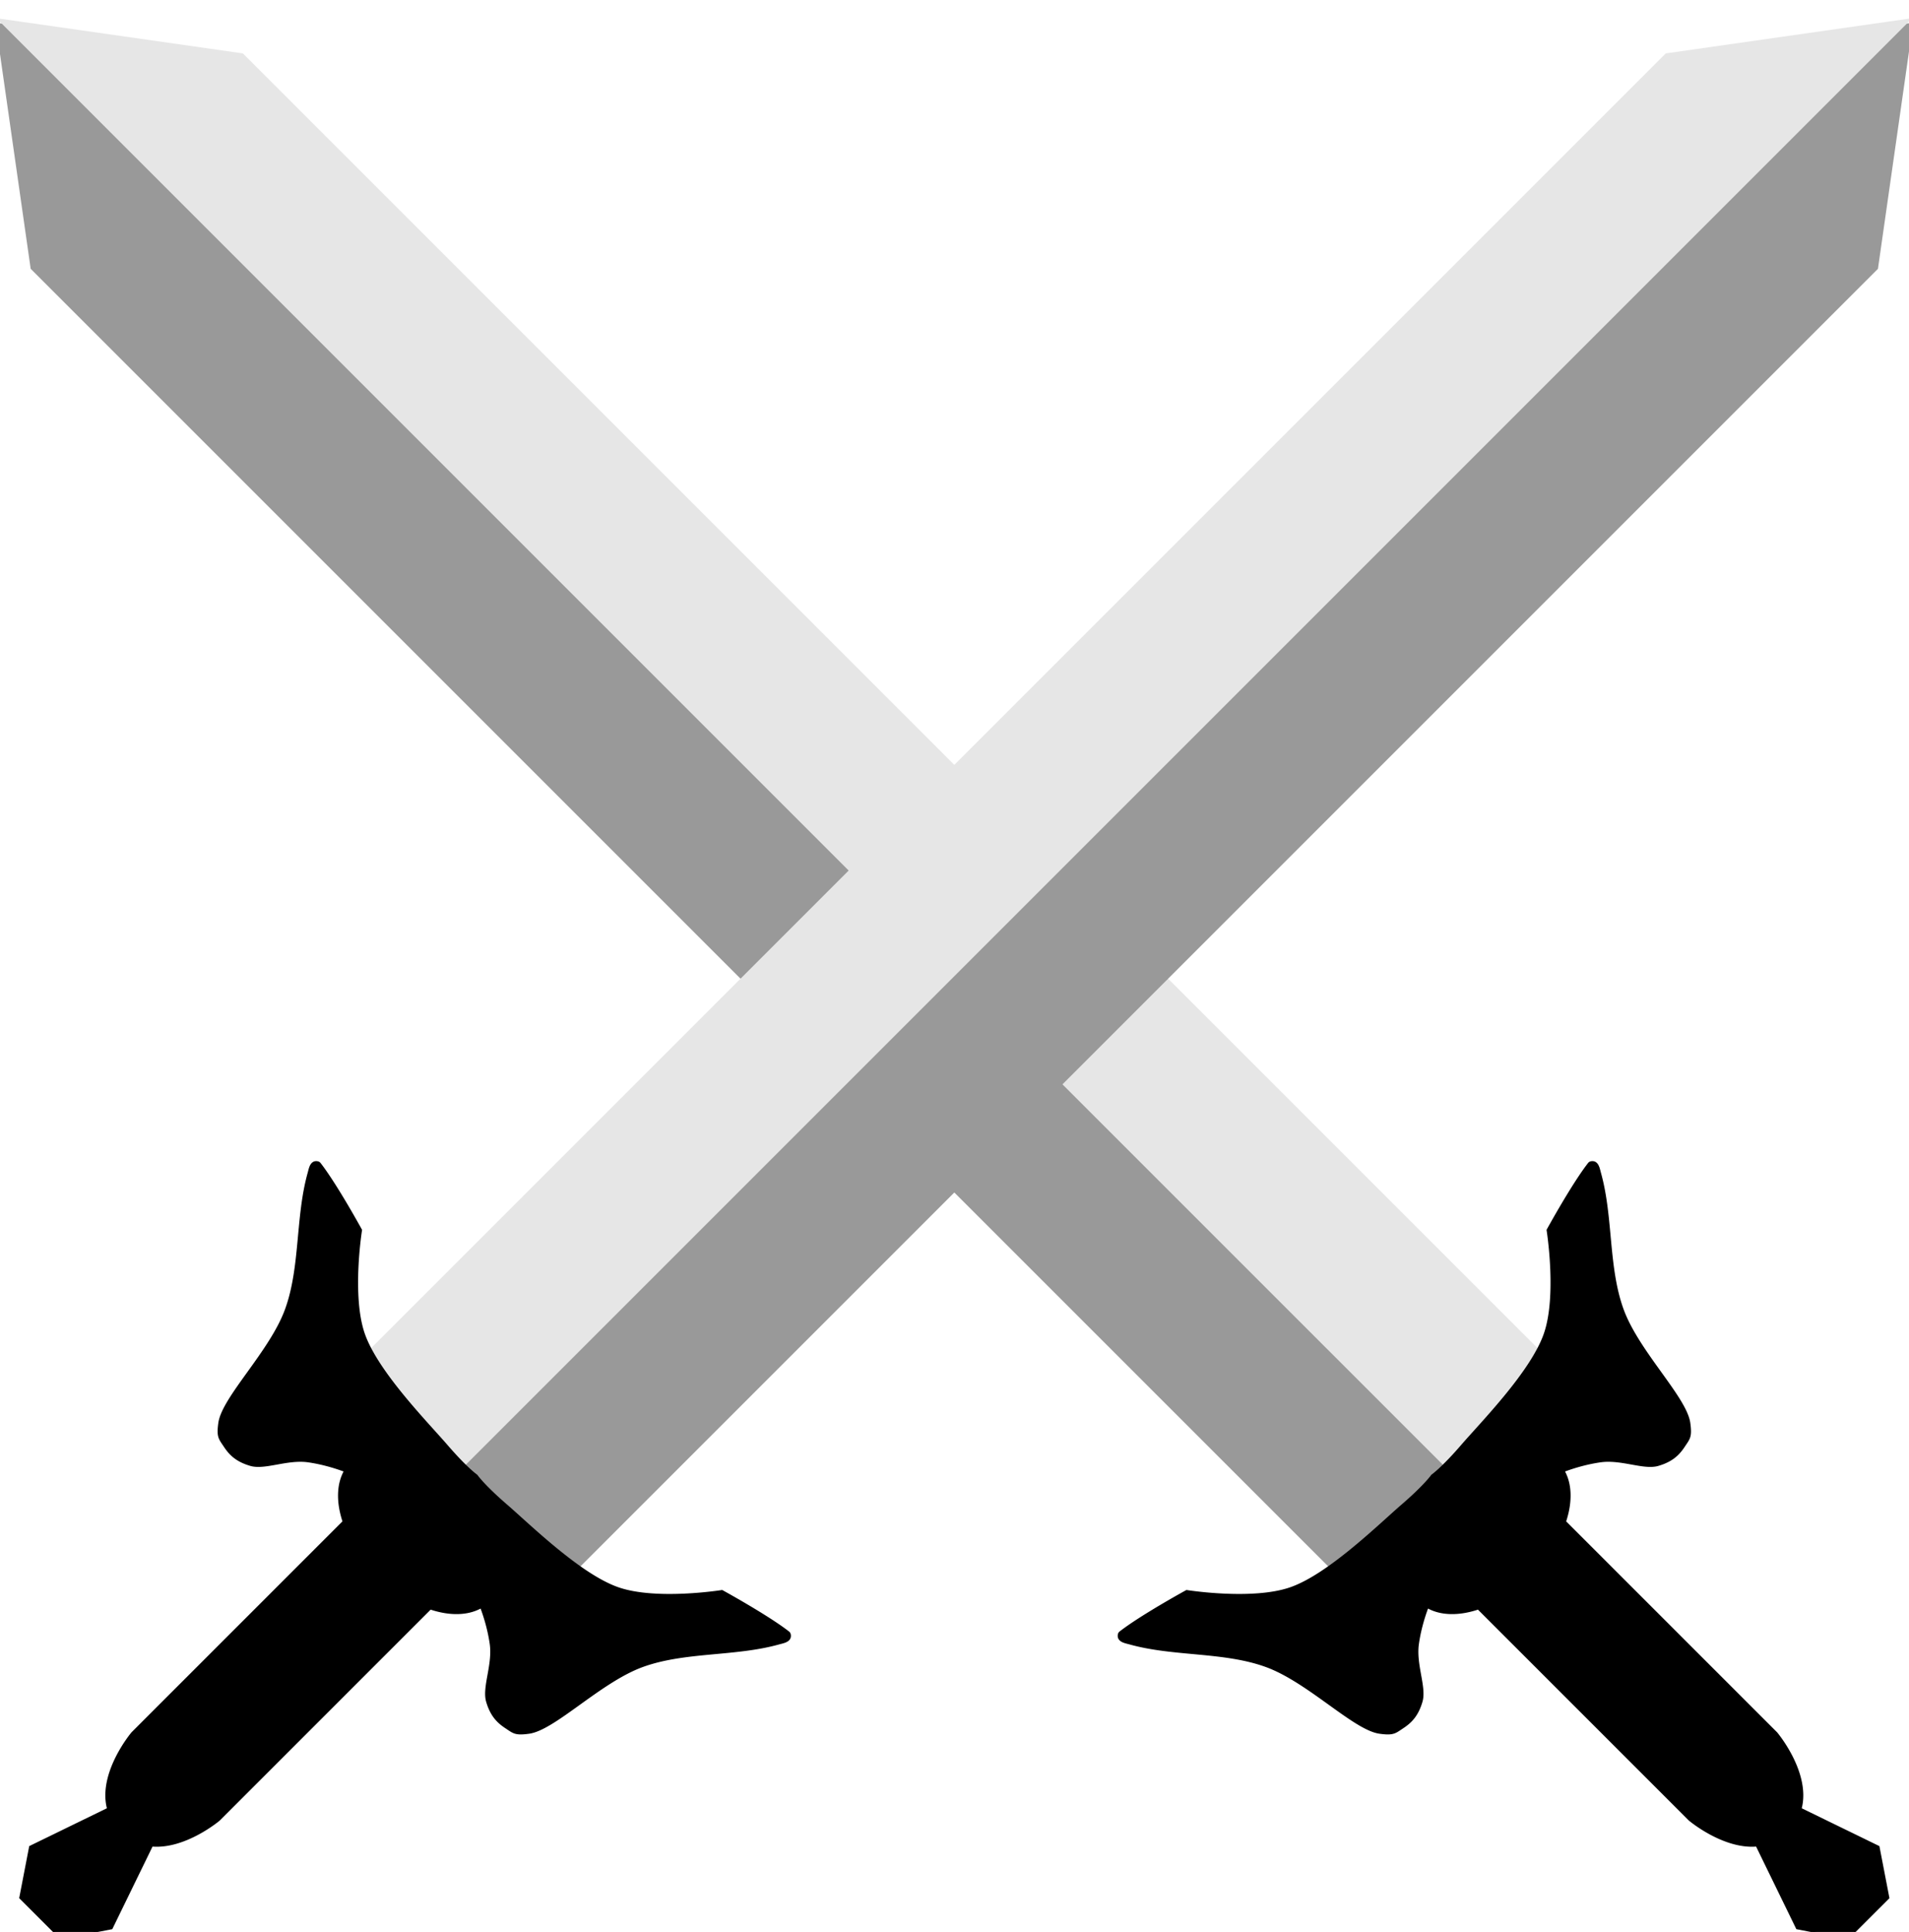 <?xml version="1.0" encoding="UTF-8" standalone="no"?>
<svg
   xmlns:dc="http://purl.org/dc/elements/1.1/"
   xmlns:cc="http://creativecommons.org/ns#"
   xmlns:rdf="http://www.w3.org/1999/02/22-rdf-syntax-ns#"
   xmlns:svg="http://www.w3.org/2000/svg"
   xmlns="http://www.w3.org/2000/svg"
   xmlns:xlink="http://www.w3.org/1999/xlink"
   id="svg5571"
   version="1.1"
   viewBox="0 0 5.093 5.154"
   height="5.154mm"
   width="5.093mm">
  <defs
     id="defs5565">
    <linearGradient
       id="background-gradient">
      <stop
         id="warband1-1"
         offset="0"
         opacity="1"
         stop-color="#0000ff" />
      <stop
         offset="0.25"
         opacity="1"
         stop-color="#0000ff"
         id="warband1-2" />
      <stop
         id="warband2-1"
         offset="0.75"
         opacity="1"
         stop-color="#ff00ff" />
      <stop
         id="warband2-2"
         offset="1"
         opacity="1"
         stop-color="#ff00ff" />
    </linearGradient>
    <linearGradient
       gradientUnits="userSpaceOnUse"
       y2="295.236"
       x2="3.528"
       y1="295.236"
       x1="0"
       id="linearGradient6188"
       xlink:href="#background-gradient" />
  </defs>
  <g
     id="layer1"
     transform="translate(0.78,-292.66)">
    <g
       id="g6214">
      <g
         id="g6172"
         transform="matrix(0.009,-0.009,0.009,0.009,-2.205,300.27)">
        <path
           id="rect6161"
           d="m 466.652,-299.226 31.271,-41.694 31.271,41.694 V 96.869 h -62.541 z"
           style="color:#000000;clip-rule:nonzero;display:inline;overflow:visible;visibility:visible;opacity:1;isolation:auto;mix-blend-mode:normal;color-interpolation:sRGB;color-interpolation-filters:linearRGB;solid-color:#000000;solid-opacity:1;vector-effect:none;fill:#999999;fill-opacity:1;fill-rule:nonzero;stroke:none;stroke-width:0.1;stroke-linecap:round;stroke-linejoin:miter;stroke-miterlimit:4;stroke-dasharray:none;stroke-dashoffset:0;stroke-opacity:1;color-rendering:auto;image-rendering:auto;shape-rendering:auto;text-rendering:auto;enable-background:accumulate" />
        <path
           id="path6164"
           transform="scale(0.265)"
           d="M 1881.914,-1288.516 V 366.117 h 118.188 V -1130.932 Z"
           style="fill:#e6e6e6;fill-rule:evenodd;stroke:none;stroke-width:1px;stroke-linecap:butt;stroke-linejoin:miter;stroke-opacity:1" />
        <path
           id="path6135"
           d="m 500.596,217.626 6.147,-9.087 -5.913,-17.16 c 6.721,-3.933 7.633,-14.862 7.633,-14.862 v -62.597 a 20.542,12.695 0 0 0 7.272,-7.663 c 2.487,1.133 4.84,2.524 6.776,3.975 3.545,2.658 5.261,7.569 8.018,9.087 1.723,0.949 3.149,1.282 4.447,1.303 0.779,0.013 1.512,-0.087 2.235,-0.234 1.929,-0.391 2.492,-0.306 4.276,-2.673 3.277,-4.346 2.954,-18.192 6.949,-26.727 3.995,-8.535 12.124,-15.164 16.838,-23.52 0.415,-0.736 1.054,-1.599 0.802,-2.406 -0.133,-0.425 -0.627,-0.855 -1.069,-0.802 -5.539,0.676 -16.036,3.742 -16.036,3.742 0,0 -8.138,11.251 -15.769,14.967 -7.63,3.716 -22.549,3.811 -28.865,4.276 -6.316,0.465 -8.82,0 -8.82,0 0,0 -2.503,0.465 -8.82,0 -6.316,-0.465 -21.235,-0.56 -28.865,-4.276 -7.63,-3.716 -15.769,-14.967 -15.769,-14.967 0,0 -10.497,-3.066 -16.036,-3.742 -0.442,-0.054 -0.936,0.376 -1.069,0.802 -0.252,0.807 0.387,1.669 0.802,2.406 4.714,8.356 12.842,14.985 16.838,23.52 3.995,8.535 3.672,22.381 6.949,26.727 1.785,2.366 2.347,2.282 4.276,2.673 1.929,0.391 3.924,0.449 6.682,-1.069 2.757,-1.518 4.473,-6.429 8.018,-9.087 1.932,-1.448 4.278,-2.836 6.759,-3.968 a 20.542,12.695 0 0 0 7.289,7.666 v 62.586 c 0,0 0.772,9.252 6.13,13.795 l -6.281,18.227 6.147,9.087 z"
           style="fill:#000000;fill-rule:evenodd;stroke:#000000;stroke-width:0.265px;stroke-linecap:butt;stroke-linejoin:miter;stroke-opacity:1" />
      </g>
      <g
         transform="matrix(-0.009,-0.009,-0.009,0.009,5.737,300.27)"
         id="g6180">
        <path
           style="color:#000000;clip-rule:nonzero;display:inline;overflow:visible;visibility:visible;opacity:1;isolation:auto;mix-blend-mode:normal;color-interpolation:sRGB;color-interpolation-filters:linearRGB;solid-color:#000000;solid-opacity:1;vector-effect:none;fill:#999999;fill-opacity:1;fill-rule:nonzero;stroke:none;stroke-width:0.1;stroke-linecap:round;stroke-linejoin:miter;stroke-miterlimit:4;stroke-dasharray:none;stroke-dashoffset:0;stroke-opacity:1;color-rendering:auto;image-rendering:auto;shape-rendering:auto;text-rendering:auto;enable-background:accumulate"
           d="m 466.652,-299.226 31.271,-41.694 31.271,41.694 V 96.869 h -62.541 z"
           id="path6174" />
        <path
           style="fill:#e6e6e6;fill-rule:evenodd;stroke:none;stroke-width:1px;stroke-linecap:butt;stroke-linejoin:miter;stroke-opacity:1"
           d="M 1881.914,-1288.516 V 366.117 h 118.188 V -1130.932 Z"
           transform="scale(0.265)"
           id="path6176" />
        <path
           style="fill:#000000;fill-rule:evenodd;stroke:#000000;stroke-width:0.265px;stroke-linecap:butt;stroke-linejoin:miter;stroke-opacity:1"
           d="m 500.596,217.626 6.147,-9.087 -5.913,-17.16 c 6.721,-3.933 7.633,-14.862 7.633,-14.862 v -62.597 a 20.542,12.695 0 0 0 7.272,-7.663 c 2.487,1.133 4.84,2.524 6.776,3.975 3.545,2.658 5.261,7.569 8.018,9.087 1.723,0.949 3.149,1.282 4.447,1.303 0.779,0.013 1.512,-0.087 2.235,-0.234 1.929,-0.391 2.492,-0.306 4.276,-2.673 3.277,-4.346 2.954,-18.192 6.949,-26.727 3.995,-8.535 12.124,-15.164 16.838,-23.52 0.415,-0.736 1.054,-1.599 0.802,-2.406 -0.133,-0.425 -0.627,-0.855 -1.069,-0.802 -5.539,0.676 -16.036,3.742 -16.036,3.742 0,0 -8.138,11.251 -15.769,14.967 -7.63,3.716 -22.549,3.811 -28.865,4.276 -6.316,0.465 -8.82,0 -8.82,0 0,0 -2.503,0.465 -8.82,0 -6.316,-0.465 -21.235,-0.56 -28.865,-4.276 -7.63,-3.716 -15.769,-14.967 -15.769,-14.967 0,0 -10.497,-3.066 -16.036,-3.742 -0.442,-0.054 -0.936,0.376 -1.069,0.802 -0.252,0.807 0.387,1.669 0.802,2.406 4.714,8.356 12.842,14.985 16.838,23.52 3.995,8.535 3.672,22.381 6.949,26.727 1.785,2.366 2.347,2.282 4.276,2.673 1.929,0.391 3.924,0.449 6.682,-1.069 2.757,-1.518 4.473,-6.429 8.018,-9.087 1.932,-1.448 4.278,-2.836 6.759,-3.968 a 20.542,12.695 0 0 0 7.289,7.666 v 62.586 c 0,0 0.772,9.252 6.13,13.795 l -6.281,18.227 6.147,9.087 z"
           id="path6178" />
      </g>
    </g>
  </g>
</svg>
